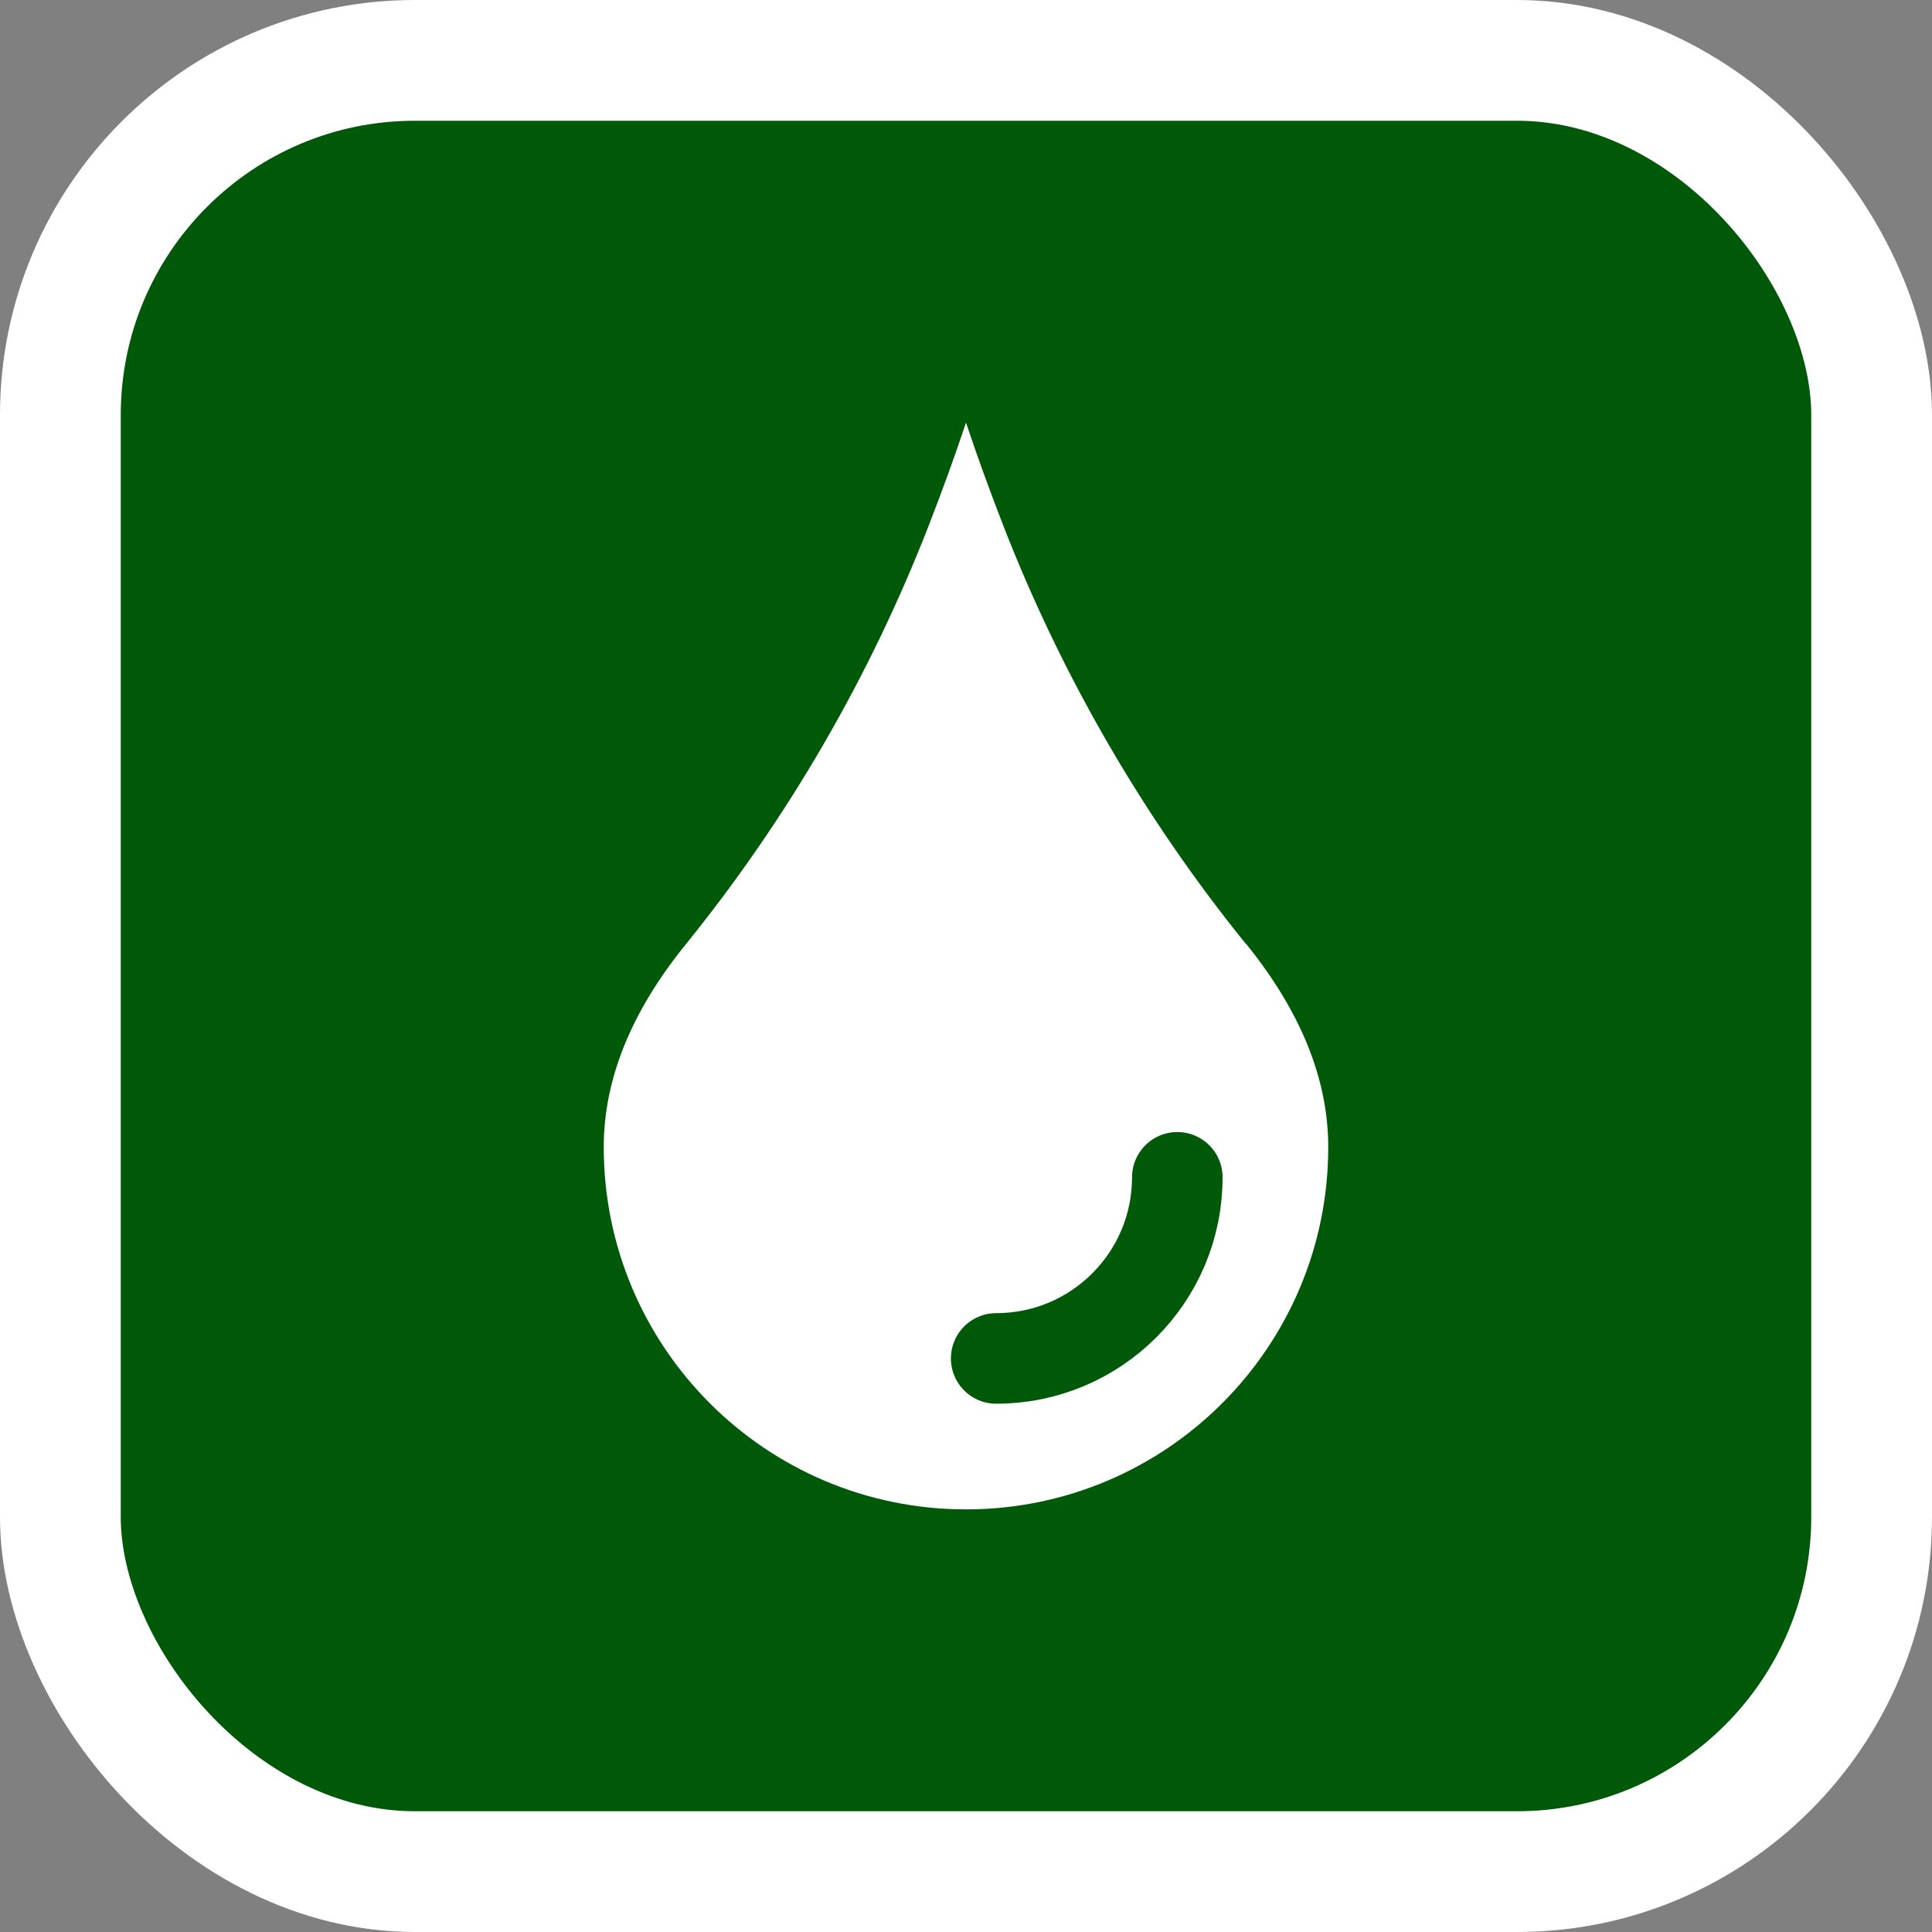 <?xml version="1.0" encoding="UTF-8"?>
<svg width="32px" height="32px" viewBox="0 0 32 32" version="1.1" xmlns="http://www.w3.org/2000/svg" xmlns:xlink="http://www.w3.org/1999/xlink">
    <rect x="0" y="0" width="32" height="32" fill="#808080" stroke="none"/>
    <title>watershed_reserve</title>
    <g id="watershed_reserve" stroke="none" stroke-width="1" fill="none" fill-rule="evenodd">
        <rect id="Rectangle" stroke="#FFFFFF" stroke-width="2" fill="#005908" x="1" y="1" width="30" height="30" rx="5.874"></rect>
        <path d="M16,25 C19.314,25 22,22.314 22,19 C22,17.877 21.546,16.753 20.637,15.63 L20.634,15.632 C18.944,13.542 17.588,11.202 16.614,8.696 C16.385,8.106 16.18,7.541 16,7 C15.82,7.541 15.615,8.106 15.386,8.696 L15.386,8.696 C14.412,11.202 13.056,13.542 11.366,15.632 C10.454,16.753 10,17.877 10,19 C10,22.314 12.686,25 16,25 Z" id="Oval" fill="#FFFFFF"></path>
        <path d="M16.5,22.5 C18.157,22.5 19.5,21.157 19.5,19.5" id="Oval-Copy" stroke="#005908" stroke-width="1.5" stroke-linecap="round" stroke-linejoin="round"></path>
    </g>
</svg>